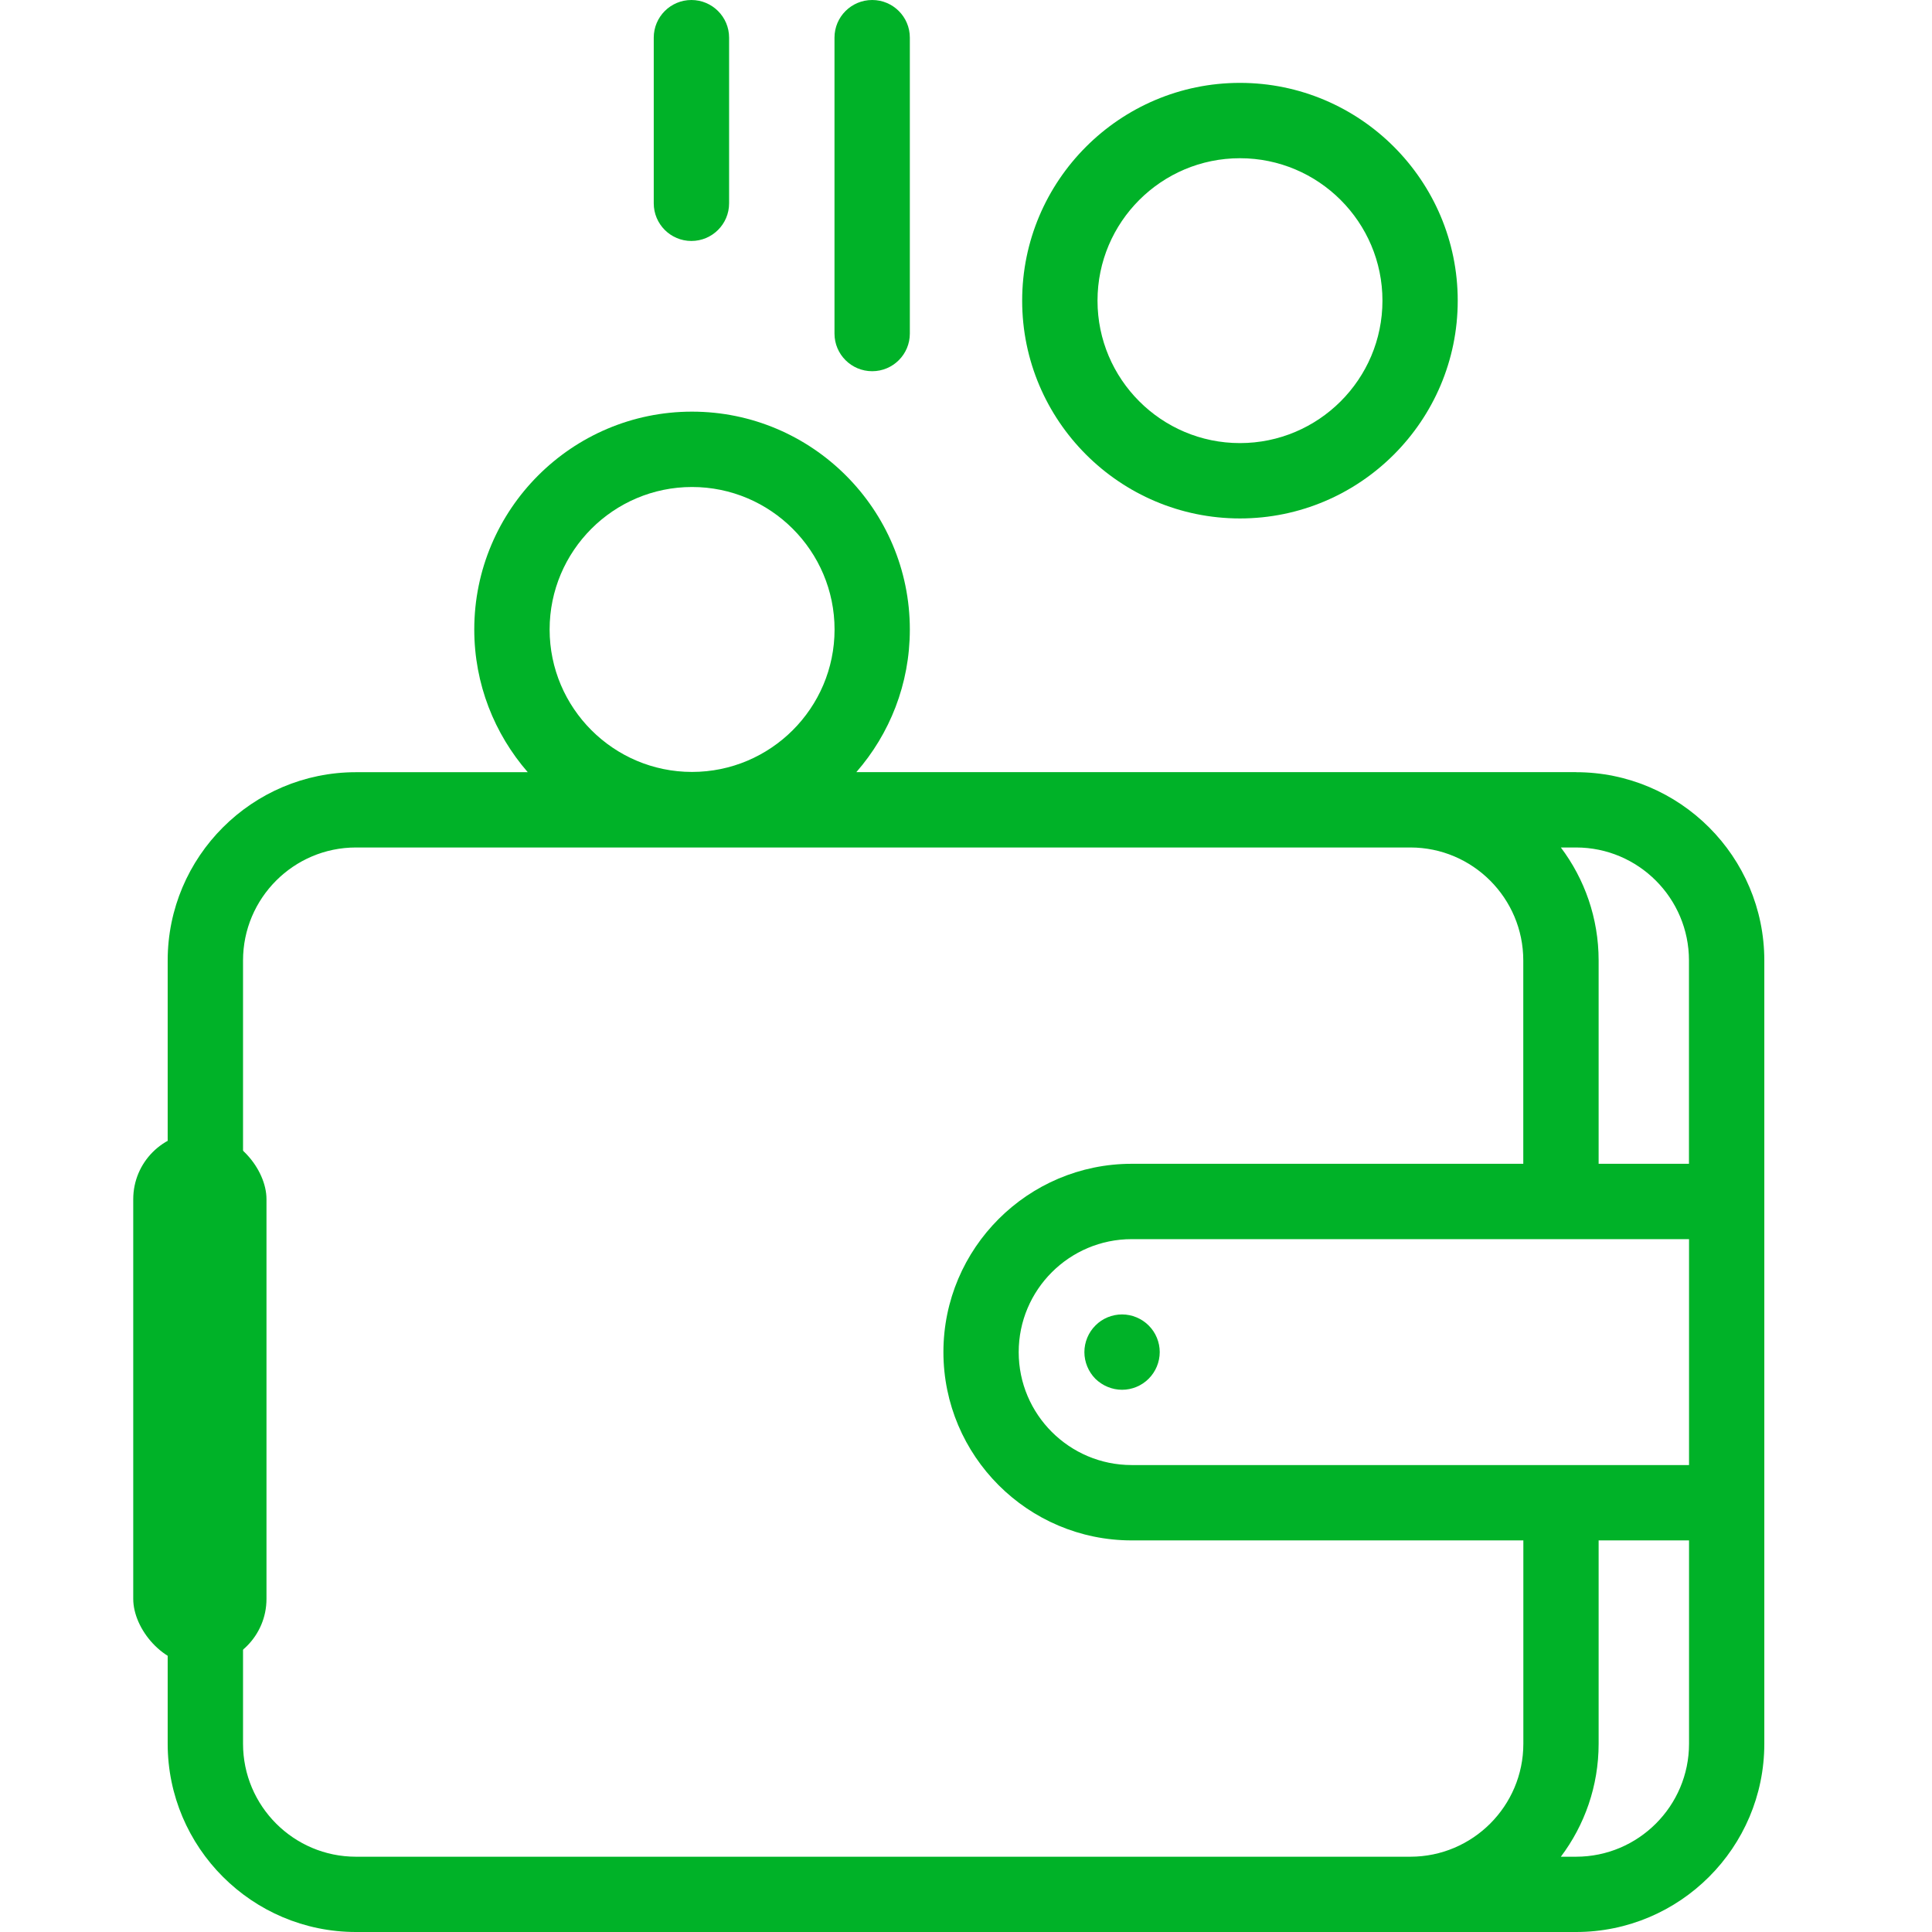 <svg xmlns="http://www.w3.org/2000/svg" width="29" height="29" fill="none" viewBox="0 0 29 29">
    <g fill="#00B228" clip-path="url(#clip0)">
        <path d="M23.657 11.59H12.854c.5-.573.803-1.322.803-2.141 0-1.803-1.467-3.27-3.27-3.27-1.802 0-3.268 1.467-3.268 3.27 0 .819.304 1.568.803 2.142H5.343c-1.558 0-2.826 1.268-2.826 2.826v3.335c0 .312.253.565.565.565.313 0 .566-.253.566-.565v-3.335c0-.935.76-1.696 1.695-1.696H21.17c.935 0 1.695.761 1.695 1.696v3.052h-5.878c-1.558 0-2.826 1.268-2.826 2.826 0 1.559 1.268 2.827 2.826 2.827h5.879v3.052c0 .935-.761 1.696-1.696 1.696H5.343c-.935 0-1.695-.761-1.695-1.696v-3.34c0-.312-.254-.565-.566-.565-.312 0-.565.253-.565.566v3.339C2.517 27.732 3.785 29 5.343 29h18.314c1.558 0 2.826-1.268 2.826-2.826V14.417c0-1.558-1.268-2.826-2.826-2.826zm-13.27-4.28c1.18 0 2.14.96 2.14 2.139 0 1.179-.96 2.138-2.14 2.138-1.178 0-2.137-.96-2.137-2.138 0-1.18.959-2.139 2.138-2.139zm13.042 5.411h.228c.935 0 1.695.761 1.695 1.696v3.052h-1.356v-3.052c0-.636-.211-1.223-.567-1.696zm-8.138 7.575c0-.936.761-1.696 1.696-1.696h8.366v3.391h-8.366c-.935 0-1.696-.76-1.696-1.695zm8.366 7.574h-.228c.356-.473.567-1.06.567-1.696v-3.052h1.357v3.052c0 .935-.761 1.696-1.696 1.696z"/>
        <path d="M16.843 19.73c-.15 0-.296.06-.4.166-.106.105-.166.251-.166.4 0 .148.06.294.165.4.106.104.251.165.4.165.15 0 .295-.06.4-.166.105-.105.166-.25.166-.4 0-.148-.06-.294-.166-.399-.105-.105-.25-.166-.4-.166zM18.612 7.782c1.803 0 3.269-1.467 3.269-3.269s-1.466-3.269-3.269-3.269c-1.802 0-3.269 1.467-3.269 3.269s1.467 3.269 3.27 3.269zm0-5.407c1.18 0 2.139.959 2.139 2.138 0 1.18-.96 2.138-2.139 2.138-1.179 0-2.138-.959-2.138-2.138 0-1.18.959-2.138 2.138-2.138zM13.092 5.572c.312 0 .565-.253.565-.565V.565c0-.312-.253-.565-.565-.565-.313 0-.566.253-.566.565v4.442c0 .312.253.565.566.565zM10.378 3.617c.312 0 .566-.253.566-.565V.565c0-.312-.254-.565-.566-.565-.312 0-.565.253-.565.565v2.487c0 .312.253.565.565.565zM3.082 20.86c.149 0 .295-.06.4-.165.105-.105.166-.25.166-.4 0-.148-.06-.294-.166-.399-.105-.105-.25-.166-.4-.166-.148 0-.294.06-.4.166-.104.105-.165.251-.165.4 0 .148.06.294.166.4.105.104.25.165.4.165z"/>
        <rect width="2" height="8" x="2" y="17" rx="1"/>
    </g>
    <defs>
        <clipPath id="clip0">
            <path fill="#fff" d="M0 0H29V29H0z"/>
        </clipPath>
    </defs>
</svg>
